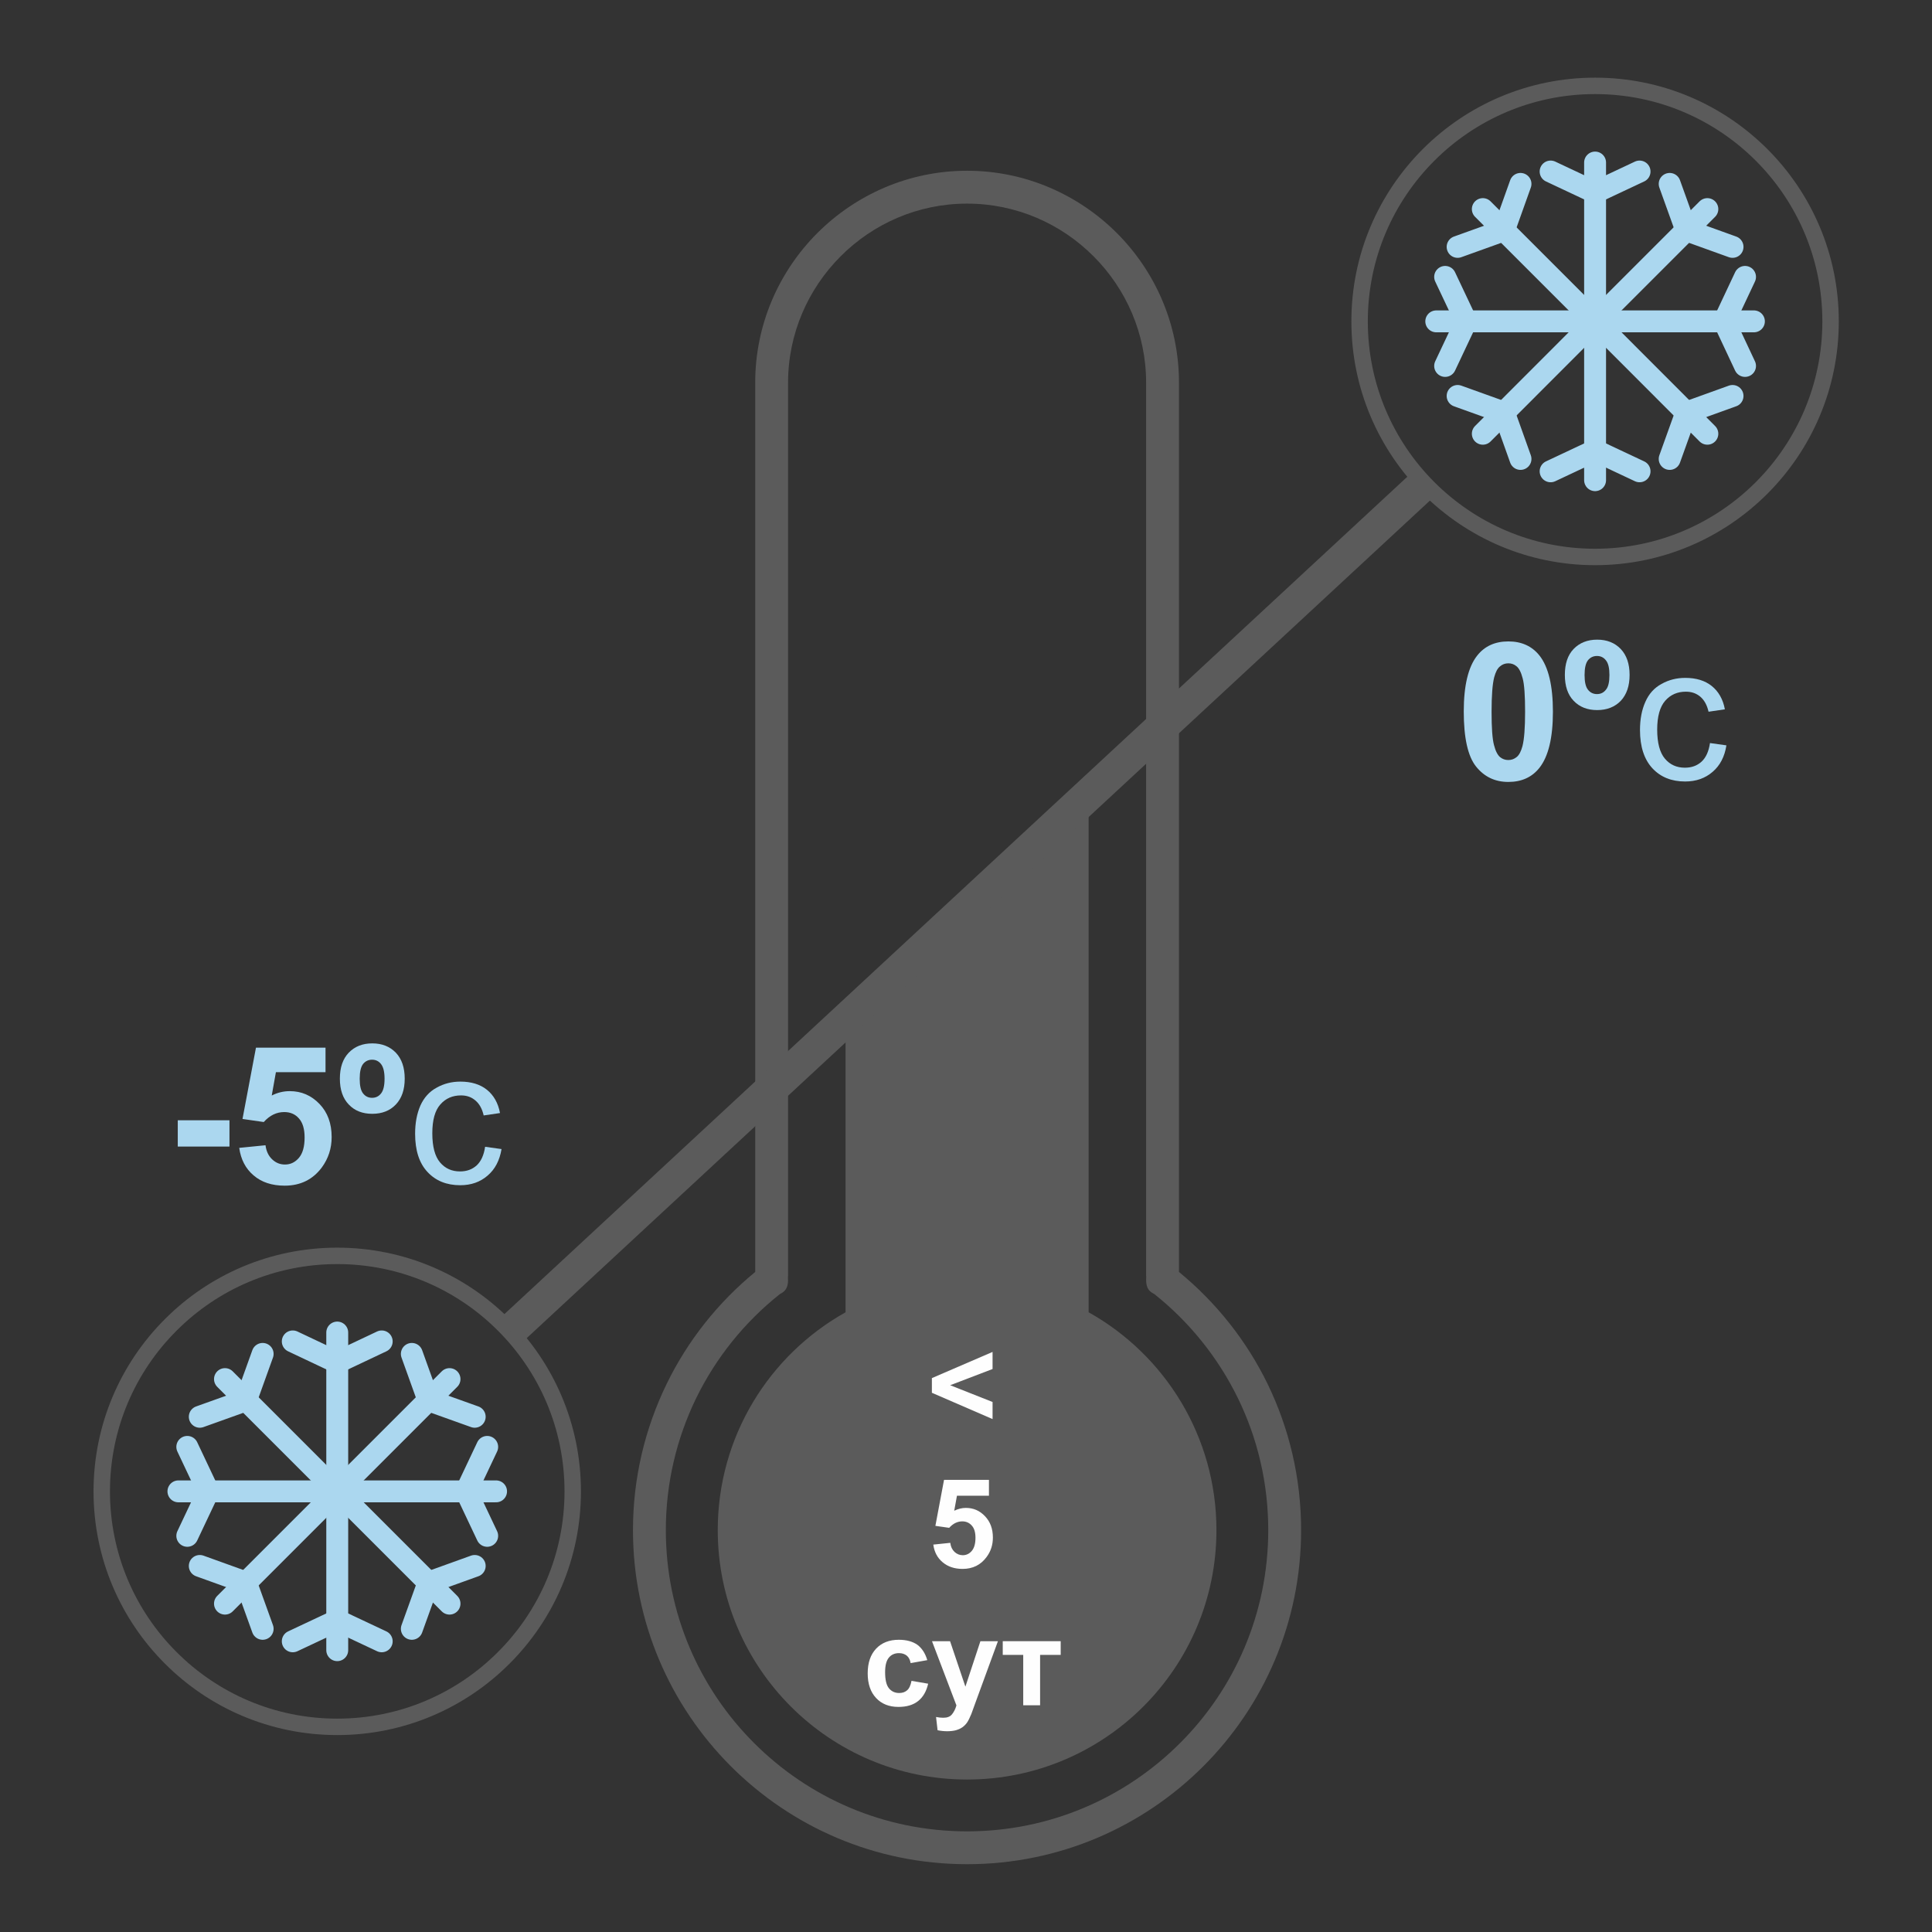<?xml version="1.0" encoding="UTF-8"?>
<!DOCTYPE svg PUBLIC "-//W3C//DTD SVG 1.1//EN" "http://www.w3.org/Graphics/SVG/1.1/DTD/svg11.dtd">
<!-- Creator: CorelDRAW X7 -->
<svg xmlns="http://www.w3.org/2000/svg" xml:space="preserve" width="100%" height="100%" version="1.1" style="shape-rendering:geometricPrecision; text-rendering:geometricPrecision; image-rendering:optimizeQuality; fill-rule:evenodd; clip-rule:evenodd"
viewBox="0 0 17639 17639"
 xmlns:xlink="http://www.w3.org/1999/xlink">
 <rect x="0" y="0" width="17639" height="17639" fill="#333333" stroke="none"/>
 <defs>
  <style type="text/css">
   <![CDATA[
    .str0 {stroke:#ABD7EF;stroke-width:200;stroke-linecap:round}
    .fil0 {fill:none}
    .fil2 {fill:#5B5B5B}
    .fil4 {fill:#FEFEFE;fill-rule:nonzero}
    .fil1 {fill:#5B5B5B;fill-rule:nonzero}
    .fil3 {fill:#ABD7EF;fill-rule:nonzero}
   ]]>
  </style>
 </defs>
 <g id="Слой_x0020_1">
  <g id="_716411224">
   <rect class="fil0" width="17639" height="17639"/>
   <path class="fil1" d="M10538 11814c-40,-20 -75,-46 -74,-133l0 -1 1 -30 -1 0 0 -8156c0,-449 -184,-858 -480,-1154 -296,-297 -705,-481 -1155,-481 -449,0 -858,184 -1154,481 -296,296 -480,705 -480,1154l0 8156 -1 0 0 34 1 0c0,85 -36,111 -75,131 -320,254 -583,579 -765,952 -176,363 -276,771 -276,1203 0,759 308,1447 806,1944 498,498 1185,806 1944,806 760,0 1447,-308 1945,-806 498,-497 805,-1185 805,-1944 0,-432 -99,-840 -276,-1203 -182,-373 -445,-699 -765,-953zm226 -201c338,277 616,626 809,1022 196,404 306,856 306,1335 0,842 -341,1604 -893,2156 -552,552 -1314,894 -2157,894 -842,0 -1604,-342 -2156,-894 -552,-552 -894,-1314 -894,-2156 0,-478 111,-931 307,-1334 193,-397 470,-745 809,-1023l0 -8119c0,-532 217,-1016 568,-1367 351,-350 834,-568 1366,-568 533,0 1016,218 1367,568 351,351 568,835 568,1367l0 8119z"/>
   <path class="fil2" d="M9939 11981c696,389 1167,1134 1167,1989 0,1257 -1019,2277 -2277,2277 -1257,0 -2276,-1020 -2276,-2277 0,-855 471,-1600 1167,-1989l0 -2771 2219 -2053 0 4824z"/>
   <path class="fil1" d="M3079 11391c614,0 1171,249 1573,652 403,402 652,959 652,1573 0,615 -249,1171 -652,1573 -402,403 -959,652 -1573,652 -614,0 -1171,-249 -1573,-652 -403,-402 -652,-958 -652,-1573 0,-614 249,-1171 652,-1573 402,-403 959,-652 1573,-652zm1467 758c-375,-376 -894,-608 -1467,-608 -573,0 -1092,232 -1467,608 -376,375 -608,894 -608,1467 0,573 232,1092 608,1467 375,376 894,608 1467,608 573,0 1092,-232 1467,-608 376,-375 608,-894 608,-1467 0,-573 -232,-1092 -608,-1467z"/>
   <path class="fil1" d="M14563 709c615,0 1171,250 1573,652 403,403 652,959 652,1573 0,615 -249,1171 -652,1574 -402,402 -958,652 -1573,652 -614,0 -1171,-250 -1573,-652 -403,-403 -652,-959 -652,-1574 0,-614 249,-1170 652,-1573 402,-402 959,-652 1573,-652zm1467 758c-375,-375 -894,-608 -1467,-608 -573,0 -1092,233 -1467,608 -376,376 -608,894 -608,1467 0,573 232,1092 608,1468 375,375 894,608 1467,608 573,0 1092,-233 1467,-608 376,-376 608,-895 608,-1468 0,-573 -232,-1091 -608,-1467z"/>
   <polygon class="fil1" points="13105,4524 4758,12264 4554,12045 12901,4304 "/>
   <g>
    <g>
     <g>
      <line class="fil0 str0" x1="3079" y1="12166" x2="3079" y2= "13616" />
      <line class="fil0 str0" x1="2673" y1="12247" x2="3079" y2= "12439" />
      <line class="fil0 str0" x1="3485" y1="12247" x2="3079" y2= "12439" />
     </g>
     <g>
      <line class="fil0 str0" x1="3079" y1="15066" x2="3079" y2= "13616" />
      <line class="fil0 str0" x1="2673" y1="14985" x2="3079" y2= "14794" />
      <line class="fil0 str0" x1="3485" y1="14985" x2="3079" y2= "14794" />
     </g>
    </g>
    <g>
     <g>
      <line class="fil0 str0" x1="2054" y1="12591" x2="3079" y2= "13616" />
      <line class="fil0 str0" x1="1824" y1="12935" x2="2246" y2= "12784" />
      <line class="fil0 str0" x1="2398" y1="12361" x2="2246" y2= "12784" />
     </g>
     <g>
      <line class="fil0 str0" x1="4104" y1="14641" x2="3079" y2= "13616" />
      <line class="fil0 str0" x1="3760" y1="14871" x2="3912" y2= "14449" />
      <line class="fil0 str0" x1="4334" y1="14297" x2="3912" y2= "14449" />
     </g>
    </g>
    <g>
     <g>
      <line class="fil0 str0" x1="4104" y1="12591" x2="3079" y2= "13616" />
      <line class="fil0 str0" x1="3760" y1="12361" x2="3912" y2= "12784" />
      <line class="fil0 str0" x1="4334" y1="12935" x2="3912" y2= "12784" />
     </g>
     <g>
      <line class="fil0 str0" x1="2054" y1="14641" x2="3079" y2= "13616" />
      <line class="fil0 str0" x1="1824" y1="14297" x2="2246" y2= "14449" />
      <line class="fil0 str0" x1="2398" y1="14871" x2="2246" y2= "14449" />
     </g>
    </g>
    <g>
     <g>
      <line class="fil0 str0" x1="1629" y1="13616" x2="3079" y2= "13616" />
      <line class="fil0 str0" x1="1710" y1="14022" x2="1902" y2= "13616" />
      <line class="fil0 str0" x1="1710" y1="13210" x2="1902" y2= "13616" />
     </g>
     <g>
      <line class="fil0 str0" x1="4529" y1="13616" x2="3079" y2= "13616" />
      <line class="fil0 str0" x1="4448" y1="14022" x2="4256" y2= "13616" />
      <line class="fil0 str0" x1="4448" y1="13210" x2="4256" y2= "13616" />
     </g>
    </g>
   </g>
   <polygon class="fil3" points="1623,10468 1623,10228 2095,10228 2095,10468 "/>
   <path id="1" class="fil3" d="M2184 10480l240 -24c7,54 27,97 61,129 34,32 72,47 117,47 50,0 92,-20 127,-61 35,-41 52,-103 52,-186 0,-77 -17,-135 -52,-174 -34,-39 -79,-58 -134,-58 -70,0 -132,30 -187,91l-194 -28 123 -651 635 0 0 224 -453 0 -38 213c53,-27 108,-40 164,-40 107,0 197,39 272,117 74,77 111,178 111,302 0,104 -30,196 -90,278 -82,110 -195,166 -339,166 -116,0 -211,-31 -284,-94 -73,-62 -116,-145 -131,-251z"/>
   <path id="2" class="fil3" d="M3103 9848c0,-102 27,-181 81,-237 54,-56 125,-85 215,-85 89,0 161,29 215,85 54,57 81,136 81,237 0,101 -27,179 -81,236 -53,56 -125,85 -215,85 -90,0 -161,-28 -215,-85 -54,-56 -81,-135 -81,-236zm181 1c0,63 10,108 31,134 21,27 49,40 82,40 33,0 61,-13 82,-40 21,-26 32,-71 32,-134 0,-63 -11,-107 -32,-134 -21,-27 -49,-40 -82,-40 -33,0 -61,13 -82,39 -21,27 -31,72 -31,135z"/>
   <path id="3" class="fil3" d="M4429 10470l150 21c-17,103 -59,184 -127,242 -68,59 -151,88 -250,88 -124,0 -224,-40 -299,-121 -76,-81 -113,-198 -113,-349 0,-98 16,-183 48,-257 33,-73 82,-128 149,-164 66,-37 138,-55 216,-55 98,0 179,24 242,74 62,50 103,121 120,213l-149 22c-14,-61 -39,-106 -76,-137 -36,-31 -79,-46 -131,-46 -77,0 -140,27 -189,83 -49,55 -73,143 -73,263 0,122 24,210 70,265 47,56 108,83 183,83 61,0 111,-18 152,-55 40,-37 66,-94 77,-170z"/>
   <path class="fil3" d="M13771 5856c121,0 216,43 285,130 81,103 122,274 122,512 0,237 -41,408 -123,512 -68,86 -163,129 -284,129 -122,0 -220,-47 -295,-141 -75,-94 -112,-262 -112,-503 0,-236 41,-407 123,-510 68,-86 163,-129 284,-129zm0 200c-29,0 -54,9 -76,28 -23,18 -40,51 -53,99 -16,62 -24,167 -24,315 0,147 7,248 22,304 14,55 33,91 55,110 22,18 47,27 76,27 29,0 54,-9 77,-28 22,-18 39,-51 52,-99 16,-62 24,-167 24,-314 0,-148 -7,-249 -22,-304 -14,-55 -33,-92 -55,-110 -22,-19 -47,-28 -76,-28z"/>
   <path id="1" class="fil3" d="M14287 6162c0,-102 26,-181 80,-237 54,-56 126,-85 215,-85 90,0 161,29 215,85 54,57 81,136 81,237 0,101 -27,179 -80,236 -54,56 -126,85 -216,85 -89,0 -161,-28 -215,-85 -54,-56 -80,-135 -80,-236zm180 1c0,63 10,108 31,134 21,27 49,40 82,40 34,0 61,-13 82,-40 22,-26 32,-71 32,-134 0,-63 -10,-107 -32,-134 -21,-27 -48,-40 -82,-40 -33,0 -61,13 -82,39 -21,27 -31,72 -31,135z"/>
   <path id="2" class="fil3" d="M15612 6784l150 21c-16,103 -58,184 -126,242 -68,59 -152,88 -251,88 -124,0 -224,-40 -299,-121 -75,-81 -113,-198 -113,-349 0,-98 16,-183 49,-257 32,-73 81,-128 148,-164 66,-37 138,-55 216,-55 99,0 179,24 242,74 62,50 103,121 120,213l-149 22c-14,-61 -39,-106 -75,-137 -37,-31 -80,-46 -132,-46 -77,0 -140,27 -189,83 -48,55 -73,143 -73,263 0,122 24,210 70,265 47,56 108,83 183,83 61,0 111,-18 152,-55 40,-37 66,-94 77,-170z"/>
   <g>
    <g>
     <g>
      <line class="fil0 str0" x1="14563" y1="1484" x2="14563" y2= "2934" />
      <line class="fil0 str0" x1="14157" y1="1566" x2="14563" y2= "1757" />
      <line class="fil0 str0" x1="14969" y1="1566" x2="14563" y2= "1757" />
     </g>
     <g>
      <line class="fil0 str0" x1="14563" y1="4384" x2="14563" y2= "2934" />
      <line class="fil0 str0" x1="14157" y1="4303" x2="14563" y2= "4112" />
      <line class="fil0 str0" x1="14969" y1="4303" x2="14563" y2= "4112" />
     </g>
    </g>
    <g>
     <g>
      <line class="fil0 str0" x1="13538" y1="1909" x2="14563" y2= "2934" />
      <line class="fil0 str0" x1="13308" y1="2254" x2="13731" y2= "2102" />
      <line class="fil0 str0" x1="13882" y1="1679" x2="13731" y2= "2102" />
     </g>
     <g>
      <line class="fil0 str0" x1="15588" y1="3960" x2="14563" y2= "2934" />
      <line class="fil0 str0" x1="15244" y1="4190" x2="15396" y2= "3767" />
      <line class="fil0 str0" x1="15818" y1="3615" x2="15396" y2= "3767" />
     </g>
    </g>
    <g>
     <g>
      <line class="fil0 str0" x1="15588" y1="1909" x2="14563" y2= "2934" />
      <line class="fil0 str0" x1="15244" y1="1679" x2="15396" y2= "2102" />
      <line class="fil0 str0" x1="15818" y1="2254" x2="15396" y2= "2102" />
     </g>
     <g>
      <line class="fil0 str0" x1="13538" y1="3960" x2="14563" y2= "2934" />
      <line class="fil0 str0" x1="13308" y1="3615" x2="13731" y2= "3767" />
      <line class="fil0 str0" x1="13882" y1="4190" x2="13731" y2= "3767" />
     </g>
    </g>
    <g>
     <g>
      <line class="fil0 str0" x1="13113" y1="2934" x2="14563" y2= "2934" />
      <line class="fil0 str0" x1="13194" y1="3341" x2="13386" y2= "2934" />
      <line class="fil0 str0" x1="13194" y1="2528" x2="13386" y2= "2934" />
     </g>
     <g>
      <line class="fil0 str0" x1="16013" y1="2934" x2="14563" y2= "2934" />
      <line class="fil0 str0" x1="15932" y1="3341" x2="15741" y2= "2934" />
      <line class="fil0 str0" x1="15932" y1="2528" x2="15741" y2= "2934" />
     </g>
    </g>
   </g>
   <polygon class="fil4" points="9062,12956 8508,12716 8508,12582 9062,12343 9062,12499 8675,12647 9062,12800 "/>
   <path id="1" class="fil4" d="M8521 14102l155 -16c4,35 17,62 39,83 22,20 47,30 75,30 32,0 60,-13 82,-39 23,-27 34,-67 34,-120 0,-50 -11,-87 -34,-112 -22,-25 -51,-38 -86,-38 -45,0 -85,20 -120,59l-126 -18 79 -420 410 0 0 145 -292 0 -25 137c35,-17 70,-26 106,-26 69,0 127,25 175,76 48,50 72,115 72,195 0,67 -19,126 -58,178 -53,72 -126,108 -219,108 -74,0 -135,-21 -182,-61 -48,-40 -76,-94 -85,-161z"/>
   <path id="2" class="fil4" d="M8466 15157l-152 27c-5,-30 -17,-53 -35,-68 -19,-15 -42,-23 -71,-23 -39,0 -69,13 -92,40 -23,27 -35,71 -35,134 0,70 12,119 35,147 24,29 55,43 94,43 29,0 53,-8 72,-25 19,-16 32,-45 40,-86l152 26c-16,70 -46,122 -91,158 -45,36 -105,54 -180,54 -85,0 -154,-27 -204,-81 -51,-54 -77,-129 -77,-225 0,-97 26,-172 77,-226 51,-54 120,-81 207,-81 71,0 127,16 170,46 41,31 72,78 90,140z"/>
   <path id="3" class="fil4" d="M8509 14984l165 0 140 415 137 -415 160 0 -206 563 -37 102c-14,34 -27,60 -39,78 -13,18 -27,32 -43,43 -16,12 -36,20 -59,27 -23,6 -50,9 -79,9 -30,0 -59,-3 -88,-9l-14 -121c25,5 47,7 66,7 36,0 63,-10 80,-32 17,-21 31,-48 40,-81l-223 -586z"/>
   <polygon id="4" class="fil4" points="9155,14984 9684,14984 9684,15109 9496,15109 9496,15569 9342,15569 9342,15109 9155,15109 "/>
  </g>
 </g>
</svg>
